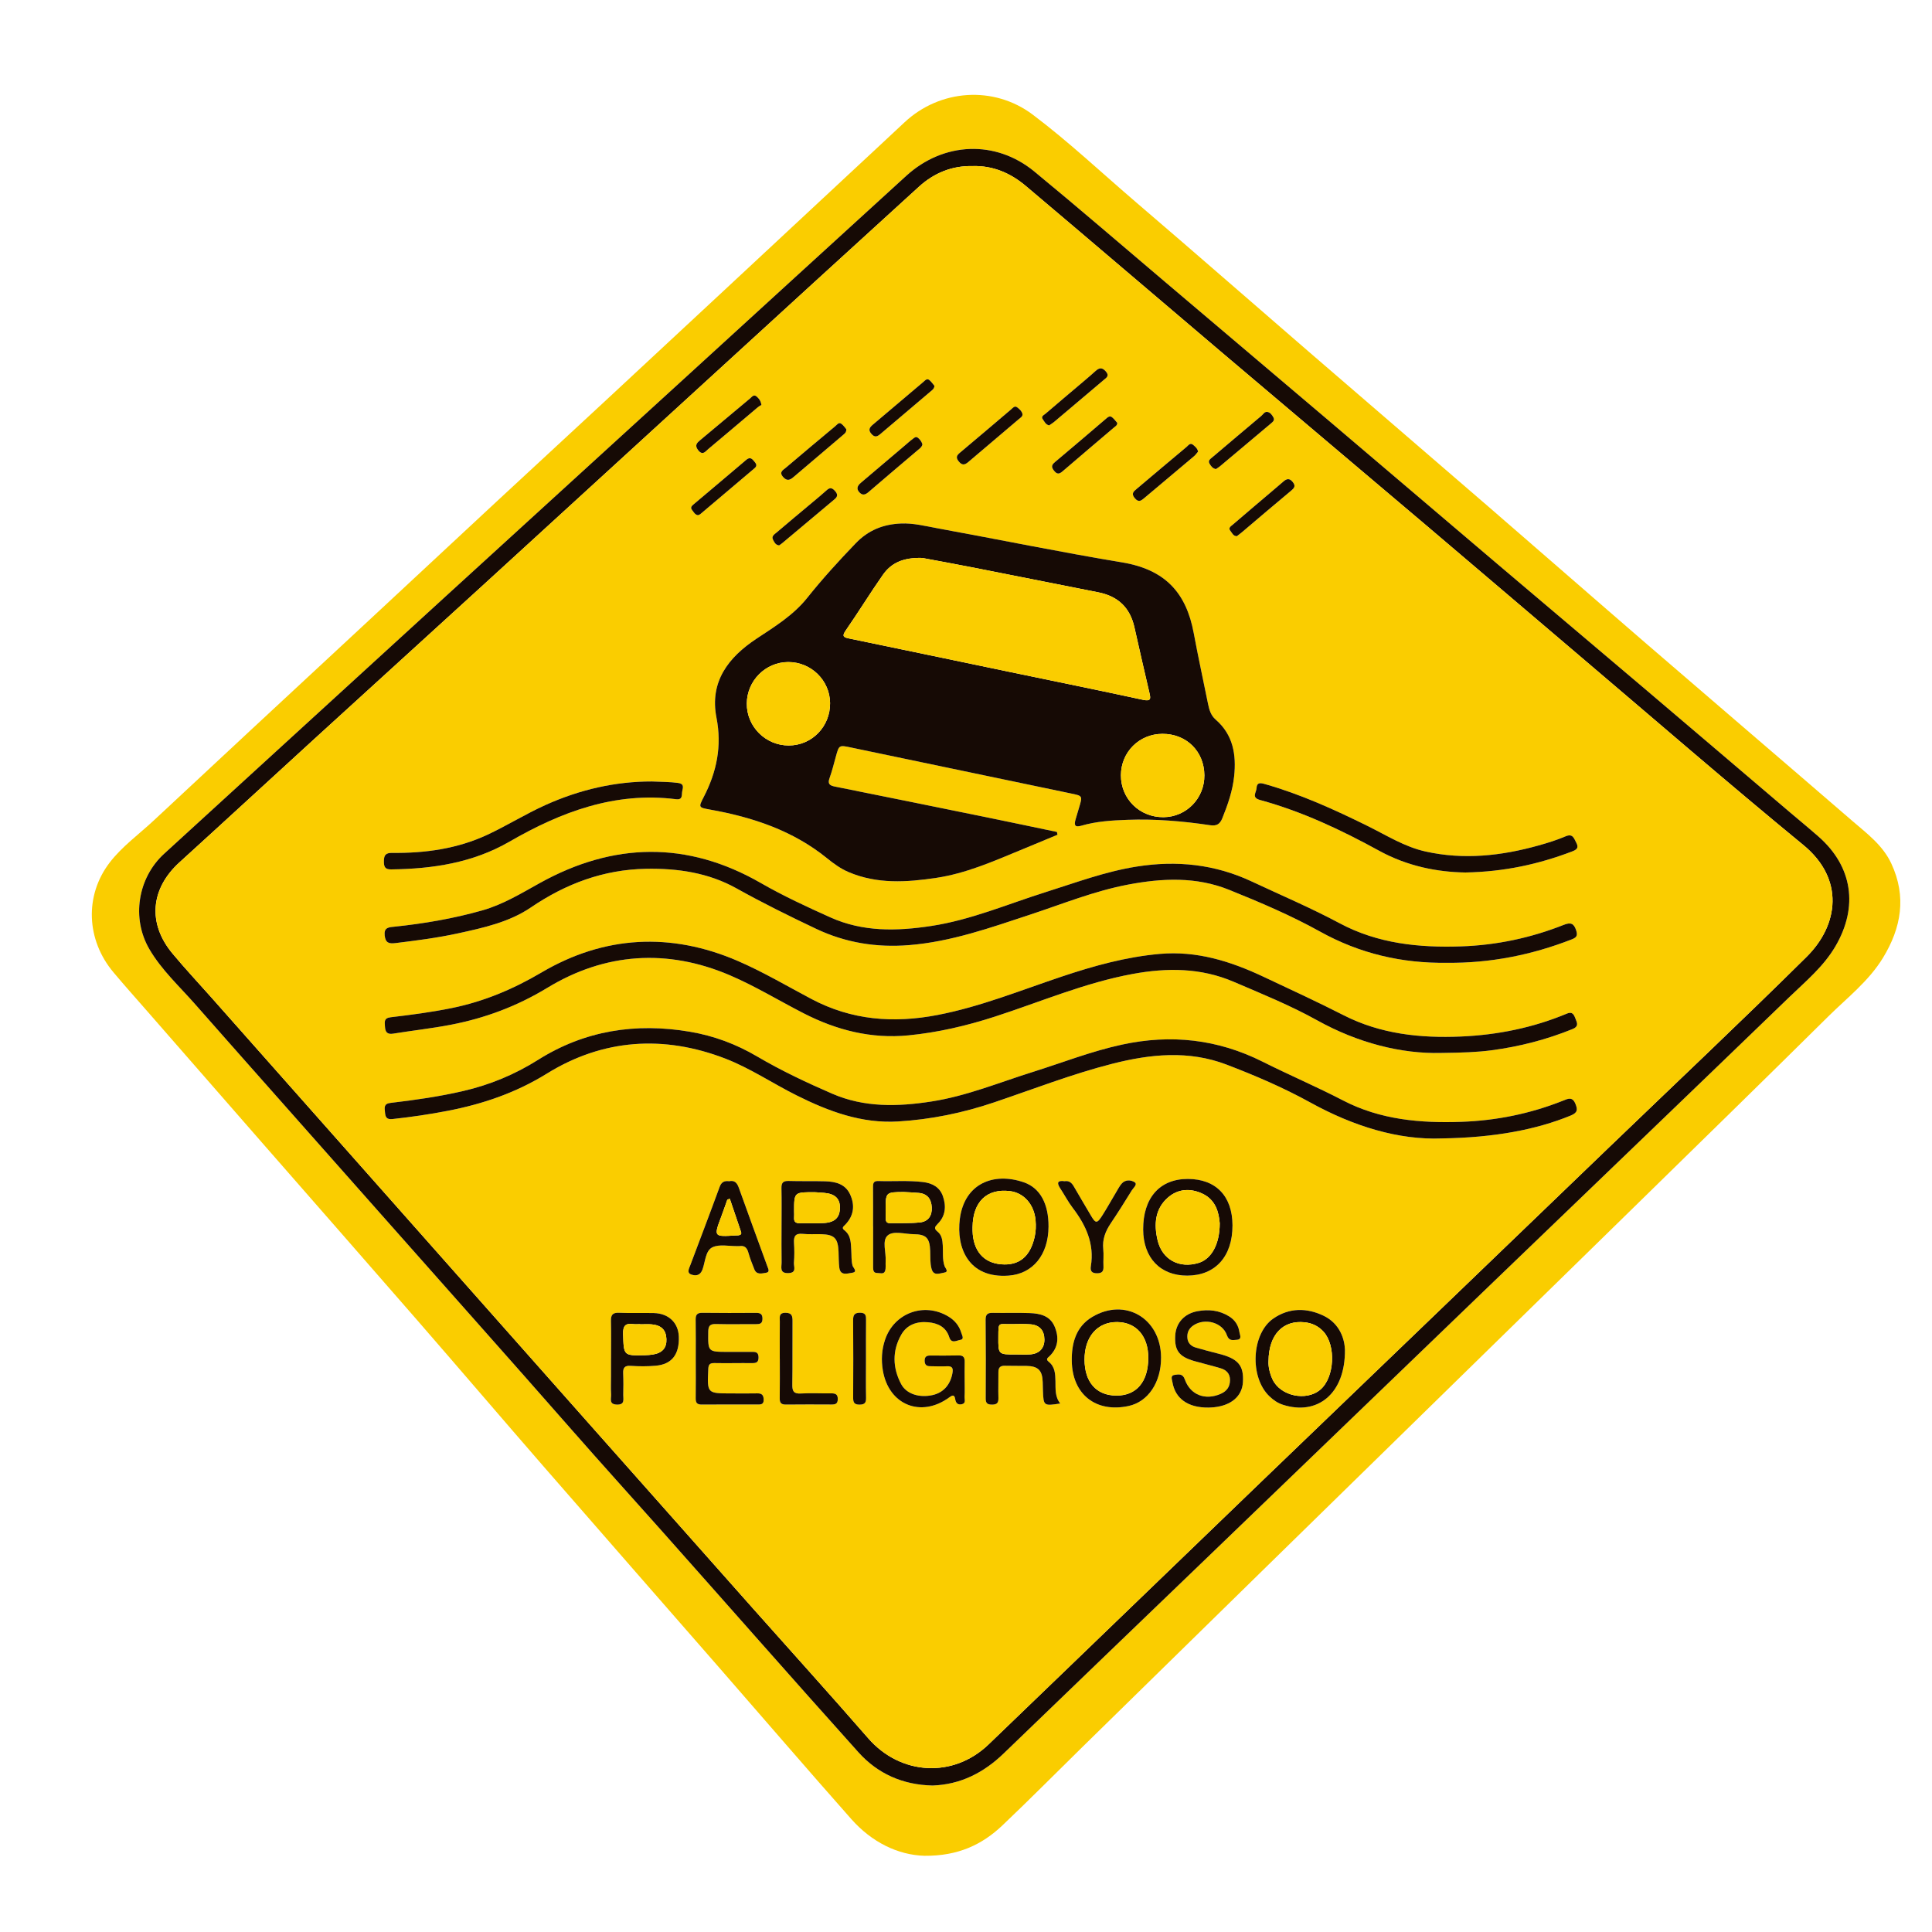 <?xml version="1.0" encoding="utf-8"?>
<!-- Generator: Adobe Illustrator 16.0.3, SVG Export Plug-In . SVG Version: 6.00 Build 0)  -->
<!DOCTYPE svg PUBLIC "-//W3C//DTD SVG 1.1//EN" "http://www.w3.org/Graphics/SVG/1.1/DTD/svg11.dtd">
<svg version="1.1" id="Capa_1" xmlns="http://www.w3.org/2000/svg" xmlns:xlink="http://www.w3.org/1999/xlink" x="0px" y="0px"
	 width="2551.18px" height="2551.18px" viewBox="0 0 2551.18 2551.18" enable-background="new 0 0 2551.18 2551.18"
	 xml:space="preserve">
<g>
	<g>
		<g>
			<path fill="#FACD00" d="M1220.84,2450.545c-35.115-0.969-69.655-17.904-96.744-48.51
				c-58.875-66.512-116.776-133.887-175.167-200.828c-76.979-88.25-154.183-176.307-231.027-264.674
				c-56.204-64.631-111.802-129.787-168.009-194.412c-67.308-77.391-134.988-154.451-202.484-231.676
				c-50.789-58.109-101.546-116.248-152.305-174.387c-15.167-17.373-30.568-34.553-45.378-52.229
				c-35.83-42.766-38.228-101.128-5.026-144.662c16.145-21.165,38.714-37.44,58.447-55.851
				c42.839-39.969,85.693-79.92,128.6-119.817C383.63,915.26,435.6,867.107,487.487,818.866
				c55.903-51.977,111.708-104.058,167.642-155.998c47.009-43.652,94.188-87.123,141.208-130.763
				c55.063-51.108,110.05-102.298,165.041-153.483c53.284-49.595,106.523-99.233,159.788-148.849
				c24.346-22.679,48.783-45.263,73.035-68.041c46.941-44.088,118.143-49.048,169.567-10.321
				c47.816,36.01,91.373,77.196,136.822,116.078c76.328,65.295,151.891,131.49,227.893,197.166
				c79.012,68.272,158.254,136.278,237.232,204.589c70.057,60.587,139.736,121.604,209.854,182.116
				c89.967,77.639,180.311,154.837,270.24,232.518c19.402,16.759,40.422,32.187,51.738,56.598
				c20.256,43.686,13.068,84.676-11.109,124.332c-18.893,30.986-47.518,52.917-72.744,77.898
				c-82.656,81.852-165.938,163.07-249.049,244.463c-75.598,74.035-151.291,147.973-226.932,221.965
				c-89.818,87.861-179.645,175.715-269.43,263.613c-79.469,77.799-158.9,155.633-238.314,233.488
				c-35.457,34.766-70.371,70.102-106.396,104.268C1296.84,2435.856,1265.085,2450.94,1220.84,2450.545z M1231.553,2357.749
				c36.56-1.277,67.239-16.711,93.776-42.338c91.025-87.898,182.348-175.492,273.504-263.256
				c122-117.463,243.916-235.016,365.936-352.455c132.508-127.529,265.223-254.84,397.518-382.588
				c21.945-21.193,45.719-40.705,61.543-67.852c30.24-51.885,22.525-104.99-22.438-144.517
				c-12.383-10.886-25.158-21.329-37.719-32.017c-64.041-54.492-128.01-109.07-192.119-163.481
				c-64.689-54.905-129.574-109.584-194.268-164.487c-75.791-64.322-151.428-128.82-227.207-193.159
				c-70.699-60.025-141.479-119.956-212.252-179.896c-57.273-48.508-114.084-97.58-172.031-145.267
				c-51.057-42.017-119.866-39.145-169.034,5.661c-95.577,87.095-190.956,174.404-286.447,261.593
				c-106.788,97.505-213.651,194.93-320.405,292.475c-124.41,113.676-248.693,227.494-373.13,341.143
				c-34.9,31.874-43.424,85.173-19.548,126.032c16.006,27.395,39.346,48.786,60.043,72.28
				c81.235,92.219,162.951,184.014,244.344,276.094c84.559,95.656,169.612,190.871,253.792,286.869
				c38.549,43.959,77.844,87.322,116.724,131.021c87.231,98.037,173.774,196.689,261.462,294.316
				C1158.987,2342.192,1192.143,2356.977,1231.553,2357.749z"/>
			<path fill="#160A05" d="M1231.553,2357.749c-39.41-0.771-72.565-15.557-97.958-43.828
				c-87.688-97.627-174.23-196.279-261.462-294.316c-38.879-43.699-78.174-87.064-116.724-131.021
				c-84.181-95.998-169.233-191.213-253.792-286.869c-81.394-92.08-163.108-183.875-244.344-276.094
				c-20.697-23.494-44.038-44.885-60.043-72.28c-23.876-40.858-15.352-94.158,19.548-126.031
				c124.437-113.649,248.72-227.467,373.13-341.144c106.754-97.545,213.617-194.97,320.404-292.473
				c95.492-87.189,190.87-174.499,286.447-261.593c49.168-44.806,117.979-47.678,169.034-5.661
				c57.947,47.687,114.758,96.758,172.033,145.267c70.77,59.941,141.553,119.87,212.252,179.896
				c75.777,64.338,151.414,128.837,227.205,193.158c64.691,54.903,129.578,109.582,194.268,164.487
				c64.109,54.412,128.078,108.989,192.119,163.481c12.563,10.688,25.336,21.131,37.719,32.017
				c44.963,39.525,52.678,92.631,22.438,144.517c-15.822,27.147-39.596,46.659-61.541,67.852
				c-132.295,127.748-265.01,255.059-397.52,382.588c-122.02,117.441-243.934,234.992-365.936,352.455
				c-91.154,87.764-182.479,175.355-273.504,263.256C1298.792,2341.038,1268.112,2356.469,1231.553,2357.749z M1284.278,219.304
				c-27.366-0.611-51.029,9.239-70.889,27.304c-92.724,84.348-185.146,169.022-277.648,253.61
				c-99.152,90.67-198.228,181.429-297.428,272.045c-74.259,67.833-148.72,135.446-222.991,203.269
				c-59.494,54.324-118.68,108.983-178.308,163.163c-38.239,34.746-42.391,80.513-9.367,120.271
				c16.553,19.927,34.322,38.843,51.511,58.24c114.655,129.402,229.296,258.816,343.952,388.219
				c53.922,60.857,107.848,121.711,161.798,182.543c69.623,78.504,139.248,157.01,208.921,235.467
				c50.879,57.293,102.329,114.088,152.615,171.893c42.646,49.02,112.286,53.123,159.073,8.053
				c31.967-30.791,63.977-61.541,95.939-92.338c88.857-85.627,177.662-171.311,266.566-256.891
				c75.619-72.787,151.361-145.447,227.023-218.193c76.096-73.164,152.15-146.375,228.236-219.549
				c87.502-84.152,175.877-167.422,262.164-252.8c42.748-42.296,50.313-103.021-4.021-147.651
				c-99.582-81.798-196.998-166.236-295.248-249.653c-67.398-57.221-134.59-114.685-202.035-171.853
				c-90.211-76.465-180.656-152.652-270.854-229.136c-86.309-73.188-172.273-146.78-258.744-219.773
				C1334.555,228.666,1311.278,218.483,1284.278,219.304z"/>
			<path fill="#FACD00" d="M1284.29,219.295c26.988-0.813,50.268,9.37,70.256,26.245c86.473,72.993,172.438,146.586,258.744,219.772
				c90.197,76.483,180.643,152.672,270.854,229.137c67.445,57.168,134.637,114.632,202.035,171.853
				c98.25,83.417,195.666,167.855,295.248,249.653c54.332,44.63,46.77,105.354,4.021,147.65
				c-86.287,85.379-174.662,168.649-262.164,252.801c-76.086,73.174-152.141,146.385-228.236,219.549
				c-75.662,72.746-151.404,145.406-227.021,218.193c-88.906,85.578-177.709,171.264-266.568,256.891
				c-31.963,30.797-63.973,61.547-95.938,92.338c-46.788,45.07-116.427,40.967-159.074-8.053
				c-50.287-57.805-101.736-114.6-152.616-171.893c-69.674-78.457-139.299-156.963-208.921-235.467
				c-53.95-60.832-107.876-121.686-161.798-182.543c-114.655-129.4-229.296-258.814-343.951-388.219
				c-17.188-19.396-34.958-38.313-51.511-58.24c-33.023-39.759-28.872-85.525,9.367-120.271
				c59.627-54.179,118.813-108.839,178.307-163.163c74.271-67.821,148.731-135.436,222.992-203.269
				c99.2-90.616,198.273-181.375,297.427-272.045c92.502-84.587,184.926-169.262,277.648-253.61
				C1233.249,228.543,1256.912,218.693,1284.29,219.295z M1396.424,1102.28c-0.252-1.229-0.504-2.459-0.756-3.688
				c-30.721-6.413-61.416-12.943-92.16-19.218c-67.019-13.675-134.048-27.281-201.111-40.725c-6.808-1.363-9.707-3.553-7.05-11.009
				c3.287-9.22,5.693-18.764,8.281-28.222c4.35-15.89,4.235-15.68,20.604-12.247c96.55,20.259,193.118,40.438,289.698,60.548
				c15.695,3.27,15.729,3.045,10.908,18.86c-1.604,5.262-3.209,10.525-4.674,15.828c-1.92,6.927-1.084,10.519,7.723,7.931
				c19.76-5.811,40.221-6.999,60.68-7.76c36.691-1.363,73.131,1.666,109.359,7.101c8.66,1.301,12.969-1.419,16.139-9.246
				c7.264-17.938,13.568-36.171,15.602-55.438c2.99-28.378-1.277-54.764-24.402-74.788c-6.355-5.502-8.506-12.985-10.09-20.794
				c-6.32-31.209-13.076-62.337-18.918-93.637c-9.818-52.617-37.234-83.662-94.494-93.15
				c-81.707-13.539-162.887-30.222-244.372-45.138c-15.771-2.889-31.403-6.914-47.83-6.194
				c-23.482,1.031-43.001,8.803-59.685,26.166c-22.355,23.267-43.977,46.979-64.138,72.239
				c-18.037,22.596-42.796,37.833-66.785,53.698c-37.214,24.614-62.176,56.842-52.863,104.266
				c7.394,37.643,0.295,71.699-16.853,104.837c-7.128,13.776-6.815,13.82,8.653,16.588c56.008,10.023,108.938,27.597,153.929,63.999
				c8.914,7.211,17.963,13.88,28.554,18.411c37.793,16.164,76.859,13.58,116.041,7.707c38.472-5.771,73.862-21.216,109.444-35.94
				C1362.719,1116.287,1379.569,1109.274,1396.424,1102.28z M1904.153,1503.266c69.514-1.045,124.9-11.717,169.828-30.146
				c9.002-3.693,9.705-7.523,6.238-15.762c-4.082-9.699-10.012-6.4-16.184-3.943c-43.178,17.188-88.023,26.326-134.422,27.959
				c-54.063,1.906-107.084-2.756-156.076-28.203c-34.902-18.129-71.08-33.557-106.188-51.164
				c-59.467-29.82-121.025-36.59-185.797-22.586c-40.523,8.766-78.924,23.904-118.256,36.25
				c-44.154,13.861-87.033,31.674-133.29,38.844c-44.732,6.934-88.691,8.072-130.992-10.254
				c-33.895-14.688-67.38-30.477-99.254-49.219c-27.74-16.313-56.968-27.24-88.793-32.645
				c-71.512-12.143-138.876-1.654-200.37,37.082c-31.125,19.605-64.016,33.174-99.546,41.352
				c-31.431,7.238-63.303,11.807-95.281,15.535c-9.333,1.086-7.948,6.408-7.41,12.367c0.556,6.166,1.855,9.834,10.007,8.951
				c24.659-2.674,49.177-6.244,73.484-10.982c46.132-8.994,89.478-23.744,130.29-49.025
				c74.191-45.963,154.428-51.113,235.519-19.863c32.838,12.65,62.58,32.813,94.246,48.629
				c42.438,21.201,85.862,37.377,134.228,34.428c43.366-2.641,85.499-11.301,126.772-25.262
				c51.754-17.504,102.813-37.385,155.797-50.902c50.119-12.787,100.768-18.059,150.867,1.064
				c37.854,14.449,75.201,30.469,110.572,49.994C1787.225,1487.272,1847.01,1505.661,1904.153,1503.266z M1902.731,1390.413
				c28.703-0.363,47.947-1.014,67.107-3.559c36.797-4.889,72.387-14.08,106.828-28.057c7.934-3.221,6.189-7.73,4.039-12.867
				c-2.057-4.902-3.488-10.863-11.602-7.475c-44.75,18.699-91.531,28.158-139.902,30.262
				c-53.773,2.336-106.332-3.295-154.904-28.063c-35.055-17.873-70.73-34.316-106.307-51.049
				c-43.299-20.362-87.773-34.275-136.471-29.987c-44.59,3.929-87.146,15.779-129.459,29.936
				c-54.375,18.191-107.672,39.93-164.396,50.791c-57.837,11.074-112.982,6.951-166.108-21.158
				c-32.268-17.076-63.953-35.859-97.31-50.265c-88.281-38.127-176.238-33.631-259.205,15.238
				c-37.585,22.139-76.174,38.367-118.597,46.994c-26.642,5.416-53.522,8.941-80.446,12.104c-9.329,1.092-8.022,6.143-7.682,12.145
				c0.398,7.039,2.625,10.85,10.849,9.514c25.21-4.094,50.664-6.85,75.727-11.666c45.401-8.725,87.58-24.379,127.849-48.854
				c76.366-46.419,158.464-51.833,240.856-16.648c33.437,14.279,64.898,33.537,97.435,50.215
				c43.696,22.398,89.388,34.033,138.561,29.213c38.868-3.809,76.587-12.604,113.859-24.656
				c60.523-19.572,119.309-44.896,182.316-56.459c45.305-8.313,89.811-8.232,133.193,10.336
				c37.24,15.938,74.893,31.209,110.244,50.869C1793.254,1377.325,1850.575,1391.719,1902.731,1390.413z M1910.536,1271.348
				c56.975,0.618,111.771-10.195,164.801-30.852c6.514-2.538,8.256-4.925,5.998-11.919c-3.047-9.417-7.324-10.902-16.389-7.315
				c-43.502,17.226-88.697,26.838-135.539,28.428c-55.734,1.892-110.125-3.639-160.307-30.472
				c-37.828-20.229-77.273-36.965-116.053-55.155c-48.633-22.817-99.104-28.133-151.977-19.772
				c-41.512,6.565-80.455,21.193-120.166,33.703c-50.148,15.797-98.715,36.762-151.284,44.757
				c-45.465,6.916-90.068,7.989-133.1-11.338c-31.185-14.007-62.246-28.367-91.885-45.408
				c-97.313-55.952-194.845-53.673-291.623-0.053c-24.826,13.753-48.725,28.455-76.293,36.259
				c-38.353,10.858-77.427,17.511-116.996,21.598c-7.053,0.729-12.844,1.259-11.756,11.472c1.067,10.017,5.91,11.078,14.199,10.067
				c27.72-3.38,55.44-6.916,82.712-12.875c33.459-7.312,67.574-14.752,96.149-34.199c46.213-31.451,96.099-49.994,151.973-51.041
				c41.742-0.78,82.458,5.161,119.552,25.86c34.36,19.177,69.583,36.572,105.111,53.4c38.933,18.438,79.697,24.985,122.74,21.53
				c55.61-4.466,107.388-22.941,159.66-40.176c42.869-14.135,84.811-31.255,129.467-39.725
				c45.176-8.569,90.021-10.657,133.594,6.916c40.84,16.472,81.504,33.727,119.977,55.104
				C1795.454,1259.233,1851.145,1272.167,1910.536,1271.348z M1935.051,1152.105c51.82-0.97,96.801-11.034,140.494-27.62
				c6.135-2.328,9.758-4.565,5.906-11.72c-3.164-5.885-4.543-12.51-14.326-8.318c-11.508,4.93-23.604,8.652-35.688,12.029
				c-49.068,13.717-98.605,19.171-149.08,7.913c-27.723-6.183-51.385-21.319-76.336-33.634
				c-44.082-21.758-88.736-42.086-136.213-55.53c-5.537-1.565-10.24-2.151-10.559,5.585c-0.229,5.595-7.141,12.345,4.531,15.529
				c55.424,15.131,107.166,39.521,157.217,66.989C1858.545,1143.936,1898.159,1151.573,1935.051,1152.105z M860.816,1031.921
				c-48.314-0.083-95.472,10.733-140.955,31.301c-26.038,11.772-50.212,26.868-75.961,38.929
				c-39.88,18.676-82.521,24.591-126.149,24.09c-8.487-0.1-10.743,3.049-10.816,10.847c-0.063,7.041,1.07,11.052,9.434,10.946
				c54.88-0.688,107.816-8.579,156.444-36.674c67.889-39.225,139.219-66.141,219.782-56.018c9.466,1.188,7.287-5.799,8.291-10.604
				c1.047-5.022,2.792-9.772-5.659-10.9C884.244,1032.369,873.285,1032.512,860.816,1031.921z M1384.575,1619.659
				c0.141-30.006-11.07-51-32.611-58.432c-40.258-13.883-78.458,1.842-84.495,48.189c-4.974,38.174,11.297,78.914,64.444,75.016
				C1363.682,1682.102,1384.397,1657.192,1384.575,1619.659z M1595.967,1858.68c1.594-0.084,4.354-0.111,7.086-0.4
				c22.943-2.436,37.029-14.598,38.199-32.918c1.436-22.459-6.396-31.471-32.617-37.926c-9.904-2.441-19.746-5.154-29.553-7.969
				c-6.145-1.764-10.436-5.793-11.117-12.326c-0.736-7.102,1.736-12.867,8.051-17.076c15.09-10.064,38.234-3.924,44.092,13.051
				c2.783,8.061,7.918,6.381,12.943,6.064c7.584-0.477,4.125-6.42,3.637-9.904c-1.25-8.904-5.686-16.059-13.564-20.98
				c-13.084-8.168-27.182-9.592-41.988-6.854c-17.133,3.168-28.266,15.363-29.234,31.969c-1.148,19.703,4.904,28.025,25.02,33.813
				c11.674,3.361,23.527,6.1,35.146,9.627c7.324,2.223,12.18,7.08,12.156,15.443c-0.025,8.836-4.189,14.709-12.287,18.262
				c-20.518,8.998-40.184,1.504-47.469-19.207c-2.73-7.764-8.1-6.545-13.184-5.885c-6.145,0.799-3.725,5.904-3.145,9.42
				C1551.75,1846.84,1568.7,1859.04,1595.967,1858.68z M1273.793,1823.364c0-8.258-0.143-16.52,0.051-24.771
				c0.131-5.58-1.322-8.926-7.836-8.768c-12.577,0.301-25.163,0.189-37.744,0.143c-4.689-0.02-7.306,1.48-7.292,6.789
				c0.011,5.02,2.136,7.258,6.959,7.297c7.47,0.063,14.958,0.463,22.404,0.076c7.391-0.387,8.494,2.766,7.308,9.299
				c-2.727,15.029-11.869,25.488-26.032,28.709c-17.281,3.928-34.621-1.162-41.667-14.488
				c-11.333-21.441-11.984-43.945,0.198-65.309c7.483-13.123,20.538-17.666,35.354-16.332c12.958,1.164,23.693,6.195,27.939,19.627
				c2.926,9.25,9.919,4.334,14.384,3.715c5.889-0.814,2.605-5.867,1.534-9.43c-2.845-9.447-8.638-16.428-17.068-21.504
				c-32.008-19.281-71.586-4.738-83.562,30.586c-4.54,13.395-5.223,27.004-2.923,40.709c7.622,45.447,50.197,62.77,87.438,35.689
				c3.815-2.771,7.018-4.695,8.056,1.979c0.809,5.189,3.299,8.043,8.688,6.914c5.848-1.227,3.524-6.252,3.712-9.705
				C1274.082,1837.534,1273.813,1830.442,1273.793,1823.364z M1400.042,1853.301c-7.15-8.977-6.119-19.336-6.322-29.436
				c-0.191-9.598-0.584-19.146-8.928-25.688c-4.475-3.508-0.988-5.344,1.018-7.301c11.676-11.391,12.814-24.77,6.881-39.006
				c-6.072-14.57-19.352-17.449-33.063-17.971c-16.088-0.609-32.223,0.027-48.326-0.297c-6.715-0.139-9.908,1.453-9.828,9.113
				c0.365,34.576,0.311,69.158,0.109,103.738c-0.037,6.051,1.801,8.203,7.998,8.311c6.67,0.111,9.037-2.107,8.822-8.781
				c-0.363-11.381,0.088-22.789-0.016-34.184c-0.053-5.973,2.518-8.512,8.535-8.338c9.426,0.27,18.859,0.047,28.291,0.191
				c15.541,0.236,21.17,5.814,21.674,21.291c0.127,3.926,0.162,7.855,0.311,11.783
				C1377.928,1856.424,1378.26,1856.678,1400.042,1853.301z M1032.002,1619.584c0,15.723-0.196,31.449,0.099,47.166
				c0.116,6.264-3.225,14.859,9.099,14.357c11.336-0.463,6.771-8.566,7.182-13.732c0.686-8.594,0.669-17.309,0.094-25.918
				c-0.583-8.775,1.729-13.18,11.574-12.146c8.173,0.854,16.494,0.18,24.741,0.439c17.006,0.535,21.747,5.441,22.489,22.895
				c0.302,7.063,0.143,14.184,1.013,21.178c1.412,11.352,10.879,7.674,16.722,6.891c8.282-1.105,1.521-6.559,0.726-9.604
				c-1.729-6.625-1.197-13.273-1.632-19.91c-0.634-9.746-0.19-19.83-9.229-26.754c-4.104-3.146-0.766-5.152,1.403-7.424
				c11.399-11.953,12.837-25.865,6.087-40.203c-6.312-13.414-19.165-16.543-32.584-16.93c-16.103-0.465-32.233,0.037-48.337-0.453
				c-7.202-0.221-9.707,2.281-9.554,9.447C1032.258,1585.778,1032.011,1602.684,1032.002,1619.584z M1152.892,1619.317
				c0.023,0,0.044,0,0.064,0c0,18.094,0.009,36.188-0.009,54.279c-0.002,3.83,0.567,7.484,5.396,7.377
				c3.617-0.08,8.717,2.148,10.355-2.654c1.335-3.914,0.488-8.549,0.781-12.852c0.796-11.639-5.065-26.986,2.557-33.936
				c7.462-6.805,22.561-1.893,34.291-1.795c16.794,0.139,21.35,5.059,21.983,22.035c0.291,7.84-0.283,15.723,1.734,23.469
				c2.702,10.367,11.032,6.021,16.45,5.289c7.135-0.963,1.633-5.965,0.667-8.918c-2.897-8.846-1.7-17.951-2.25-26.936
				c-0.417-6.832-1.141-13.67-6.743-18.191c-5.308-4.283-3.933-6.396,0.388-10.76c10.162-10.258,11.041-23.256,6.505-36.234
				c-4.196-12.01-14.155-17.182-26.349-18.629c-19.606-2.324-39.288-0.682-58.921-1.33c-6.277-0.209-7.006,2.846-6.962,7.863
				C1152.989,1584.704,1152.892,1602.008,1152.892,1619.317z M1533.157,1792.409c-0.334-51.486-47.395-79.434-90.99-53.336
				c-21.486,12.863-27.254,34.725-26.889,58.146c0.688,44.16,31.934,68.629,74.979,59.381
				C1516.143,1851.042,1533.37,1825.266,1533.157,1792.409z M1567.717,1684.432c37.145-0.07,59.861-25.309,59.775-66.402
				c-0.084-38.523-21.869-61.178-58.904-61.252c-37.129-0.074-59.184,24.836-59.057,66.705
				C1509.645,1660.958,1532.122,1684.5,1567.717,1684.432z M1775.969,1782.315c-0.432-13.432-6.332-34.461-28.34-44.979
				c-22.002-10.514-45.184-10.748-66.248,3.799c-28.877,19.945-31.557,77.477-5.152,102.627c5.145,4.9,10.764,8.912,17.768,11.18
				C1739.211,1869.573,1776.573,1840.883,1775.969,1782.315z M918.743,1794.424c0,17.314,0.175,34.633-0.095,51.943
				c-0.096,5.988,1.787,8.4,8.053,8.342c24.395-0.238,48.794-0.07,73.193-0.074c4.415-0.002,8.688,0.32,8.52-6.469
				c-0.15-6.08-2.459-8.381-8.507-8.232c-11.405,0.275-22.822,0.061-34.234,0.061c-32.067-0.002-31.892,0.006-30.422-32.076
				c0.281-6.133,2.007-8.121,8.205-7.992c16.52,0.34,33.053-0.143,49.577,0.053c5.729,0.064,8.71-1.148,8.6-7.793
				c-0.104-6.207-3.274-7.1-8.185-7.061c-10.623,0.088-21.248,0.018-31.874,0.02c-26.949,0.008-26.658,0.014-26.344-26.625
				c0.09-7.678,2.281-10.35,10.09-10.143c17.695,0.473,35.415,0.055,53.122,0.145c4.896,0.025,8.295-0.654,8.38-6.887
				c0.088-6.338-2.596-8.063-8.503-8.012c-23.61,0.193-47.224,0.193-70.832-0.074c-6.616-0.076-8.994,2.32-8.876,8.934
				C918.921,1759.79,918.715,1777.11,918.743,1794.424z M962.845,1559.77c-6.351-0.82-10.206,1-12.608,7.584
				c-12.651,34.625-25.825,69.059-38.792,103.568c-1.608,4.279-4.85,9.799,1.338,12.039c5.871,2.125,11.861,1.551,14.854-6.643
				c3.722-10.182,3.899-24.674,12.905-29.184c9.174-4.598,22.24-1.426,33.602-1.654c0.784-0.016,1.584,0.076,2.354-0.035
				c6.718-0.99,9.913,2.195,11.689,8.529c2.117,7.539,5.018,14.883,7.938,22.166c3.057,7.625,9.924,5.365,15.32,4.566
				c5.555-0.818,3.015-5.26,1.873-8.402c-12.584-34.652-25.357-69.24-37.74-103.967
				C973.222,1561.741,969.837,1558.292,962.845,1559.77z M806.871,1794.092c-0.014,0-0.025,0-0.039,0c0,7.873,0,15.746,0,23.617
				c0,7.873-0.367,15.77,0.129,23.609c0.341,5.412-3.303,13.164,7.724,13.426c10.882,0.262,8.166-7.123,8.313-12.84
				c0.237-9.439,0.288-18.902-0.118-28.332c-0.321-7.443,1.887-10.559,10.063-9.996c10.95,0.758,22.064,0.795,32.992-0.172
				c21.254-1.881,31.23-14.916,30.446-38.318c-0.618-18.412-13.433-30.758-32.993-31.211c-15.343-0.354-30.72,0.287-46.044-0.375
				c-8.634-0.373-10.78,3.145-10.591,10.998C807.145,1761.022,806.871,1777.561,806.871,1794.092z M1405.78,1559.766
				c-9.123-1.313-10.777,1.834-5.807,9.393c5.609,8.529,10.334,17.703,16.498,25.789c17.449,22.891,28.83,47.414,23.977,77.154
				c-1.016,6.223,1.191,9.305,8.225,9.27c7.02-0.035,8.744-3.098,8.424-9.381c-0.379-7.453,0.537-15.008-0.254-22.396
				c-1.381-12.879,2.811-23.686,9.82-34.117c9.637-14.348,18.867-28.973,27.908-43.703c2.018-3.291,8.029-7.869,3.559-10.76
				c-4.641-2.996-12.264-3.699-17.139,2.115c-2.746,3.273-4.764,7.18-6.971,10.879c-6.033,10.117-11.766,20.422-18.047,30.381
				c-7.463,11.828-9.107,11.654-15.922-0.063c-7.301-12.564-14.883-24.961-22.064-37.588
				C1415.17,1561.78,1411.706,1558.793,1405.78,1559.766z M1029.67,1794.493c0.014,0,0.025,0,0.037,0
				c0,17.318,0.186,34.641-0.097,51.957c-0.1,6.115,2.053,8.328,8.187,8.254c20.072-0.25,40.15-0.143,60.225-0.057
				c4.904,0.021,8.148-0.807,8.252-6.975c0.11-6.688-3.217-7.824-8.782-7.756c-13.379,0.17-26.798-0.576-40.138,0.184
				c-9.274,0.525-11.252-3.107-11.12-11.572c0.442-27.943,0.038-55.898,0.278-83.844c0.059-6.857-0.844-11.207-9.343-11.174
				c-9.221,0.033-7.397,6.236-7.444,11.381C1029.578,1761.424,1029.67,1777.958,1029.67,1794.493z M1143.538,1794.065
				c0-16.873-0.118-33.746,0.064-50.617c0.063-5.641-0.075-9.963-7.719-10.01c-7.228-0.043-9.397,2.686-9.338,9.74
				c0.286,34.135,0.235,68.273,0.044,102.406c-0.035,6.201,1.343,9.248,8.411,9.201c6.743-0.045,8.762-2.402,8.63-8.932
				C1143.284,1828.598,1143.512,1811.329,1143.538,1794.065z M1350.204,546.807c-1.002-4.092-4.15-6.774-7.162-9.023
				c-3.24-2.42-5.664,0.92-7.984,2.888c-22.418,18.999-44.756,38.091-67.292,56.947c-4.312,3.607-6.048,6.293-1.904,11.509
				c4.3,5.41,7.79,5.19,12.586,1.098c22.344-19.063,44.816-37.978,67.168-57.031C1347.584,551.51,1350.385,550.163,1350.204,546.807
				z M1385.407,561.702c2.156-1.499,4.529-2.886,6.604-4.632c21.873-18.431,43.719-36.895,65.521-55.406
				c3.457-2.934,7.836-5.252,2.766-11.119c-4.9-5.67-8.779-5.075-13.645-0.634c-4.92,4.487-10,8.801-15.078,13.11
				c-17.031,14.447-34.137,28.813-51.092,43.35c-2.08,1.786-6.318,3.443-3.453,7.336
				C1379.223,556.688,1380.694,560.733,1385.407,561.702z M1633.188,708.041c2.041-1.578,4.566-3.384,6.93-5.382
				c21.578-18.267,43.025-36.688,64.773-54.749c4.357-3.619,6.281-6.191,2.207-11.361c-4.475-5.682-8.342-4.336-12.756-0.39
				c-3.225,2.879-6.559,5.636-9.855,8.434c-18.855,16.016-37.762,31.969-56.51,48.107c-2.381,2.049-6.729,4.312-3.084,8.528
				C1627.081,703.759,1628.168,707.778,1633.188,708.041z M1218.077,586.791c-1.019-3.511-3.087-6.351-5.864-8.627
				c-2.976-2.438-5.188,0.18-7.213,1.651c-3.477,2.523-6.645,5.479-9.929,8.263c-19.434,16.478-38.851,32.972-58.304,49.424
				c-4.483,3.79-6.446,7.993-1.799,12.805c4.013,4.155,7.606,3.195,11.979-0.602c21.319-18.503,43-36.594,64.479-54.915
				C1214.056,592.551,1217.211,590.595,1218.077,586.791z M1233.924,509.489c-1.949-2.279-3.931-5.255-6.544-7.49
				c-3.384-2.891-5.742,0.346-8.037,2.284c-22.18,18.727-44.3,37.524-66.497,56.233c-4.39,3.7-6.989,7.001-2.031,12.567
				c4.466,5.008,7.741,3.396,11.826-0.081c22.127-18.835,44.375-37.535,66.485-56.388
				C1231.078,514.949,1233.604,513.385,1233.924,509.489z M1005.439,534.709c-0.955-5.915-3.432-8.461-6.026-10.87
				c-4.011-3.716-6.383,0.152-8.883,2.233c-21.954,18.278-43.842,36.637-65.75,54.97c-4.435,3.712-7.979,6.909-2.853,13.412
				c5.919,7.506,9.456,1.741,13.211-1.396c21.925-18.32,43.659-36.865,65.511-55.273
				C1002.433,536.283,1004.602,535.238,1005.439,534.709z M1475.348,558.428c-2.053-2.275-4.117-5.191-6.785-7.373
				c-3.189-2.6-5.744-0.125-8.191,1.961c-22.35,19.047-44.621,38.188-67.16,57.006c-4.619,3.859-5.316,6.54-1.395,11.486
				c4.047,5.107,6.881,4.662,11.385,0.779c22.549-19.444,45.322-38.628,67.973-57.952
				C1472.879,562.88,1475.313,561.85,1475.348,558.428z M1117.517,566.719c-1.753-1.98-3.704-5.052-6.438-7.057
				c-3.476-2.549-5.705,1.073-7.942,2.94c-21.949,18.314-43.89,36.638-65.66,55.161c-3.472,2.955-9.142,5.58-3.397,12.081
				c5.126,5.802,9.057,4.106,13.809,0.052c21.751-18.575,43.593-37.043,65.375-55.579
				C1115.313,572.576,1117.759,571.005,1117.517,566.719z M1605.522,619.417c1.59-1.07,3.631-2.196,5.385-3.666
				c22.51-18.875,44.98-37.797,67.459-56.713c2.432-2.046,5.164-4.178,3.176-7.823c-1.695-3.106-3.887-6.281-7.441-7.186
				c-4.123-1.051-5.943,2.958-8.525,5.132c-21.574,18.178-43.17,36.328-64.648,54.619c-2.486,2.116-6.291,4.337-3.643,8.676
				C1599.102,615.442,1601.094,618.459,1605.522,619.417z M921.666,680.324c0.994-0.45,2.219-0.721,3.068-1.436
				c23.949-20.208,47.883-40.434,71.759-60.728c4.492-3.817,1.181-6.752-1.358-9.857c-3.015-3.687-5.758-4.44-9.76-1.028
				c-22.972,19.563-46.107,38.935-69.15,58.416c-2.39,2.021-5.229,4.273-2.341,7.789
				C916.042,676.112,917.527,679.658,921.666,680.324z M1028.813,720.198c1.077-0.777,2.676-1.783,4.108-2.985
				c23.11-19.371,46.171-38.801,69.313-58.132c4.385-3.663,3.897-6.817,0.309-10.831c-3.539-3.957-6.515-4.951-10.785-1.052
				c-6.074,5.546-12.468,10.743-18.772,16.035c-15.908,13.355-31.906,26.606-47.708,40.09c-2.763,2.354-7.078,4.792-4.399,9.609
				C1022.514,715.879,1023.811,719.554,1028.813,720.198z M1582.014,596.337c-0.811-4.275-3.715-6.459-6.299-8.75
				c-4.072-3.608-6.592,0.671-8.875,2.57c-22.063,18.339-43.916,36.93-65.865,55.405c-4.119,3.47-7.631,6.137-2.514,12.266
				c5.059,6.061,8.357,3.359,12.537-0.159c21.939-18.473,43.936-36.879,65.84-55.396
				C1578.875,600.551,1580.399,598.219,1582.014,596.337z"/>
			<path fill="#160A05" d="M1396.424,1102.28c-16.855,6.995-33.705,14.007-50.566,20.982
				c-35.582,14.726-70.973,30.171-109.444,35.94c-39.182,5.873-78.248,8.457-116.041-7.707c-10.591-4.531-19.641-11.2-28.554-18.411
				c-44.99-36.402-97.921-53.976-153.93-63.999c-15.469-2.768-15.78-2.813-8.652-16.588c17.146-33.138,24.245-67.194,16.852-104.837
				c-9.313-47.424,15.649-79.65,52.864-104.266c23.989-15.865,48.748-31.103,66.785-53.698
				c20.162-25.261,41.781-48.973,64.137-72.239c16.683-17.363,36.201-25.135,59.686-26.166c16.427-0.72,32.059,3.306,47.829,6.194
				c81.484,14.916,162.666,31.599,244.371,45.138c57.262,9.488,84.678,40.534,94.496,93.149c5.84,31.3,12.598,62.429,18.918,93.638
				c1.582,7.809,3.734,15.292,10.09,20.794c23.123,20.022,27.395,46.409,24.402,74.788c-2.033,19.267-8.338,37.5-15.604,55.438
				c-3.17,7.827-7.479,10.547-16.139,9.246c-36.229-5.435-72.668-8.464-109.357-7.101c-20.459,0.761-40.922,1.949-60.682,7.76
				c-8.805,2.588-9.641-1.003-7.721-7.931c1.465-5.302,3.068-10.565,4.674-15.828c4.82-15.815,4.787-15.593-10.91-18.86
				c-96.58-20.111-193.147-40.289-289.697-60.548c-16.367-3.433-16.254-3.643-20.603,12.247c-2.588,9.458-4.994,19.001-8.281,28.222
				c-2.658,7.456,0.242,9.646,7.049,11.009c67.063,13.443,134.092,27.05,201.112,40.725c30.744,6.273,61.439,12.805,92.16,19.218
				C1395.92,1099.821,1396.172,1101.05,1396.424,1102.28z M1217.816,736.763c-25.495-0.776-41.17,6.872-51.959,22.28
				c-16.879,24.104-32.269,49.251-49.049,73.427c-5.866,8.452-2.066,9.292,5.119,10.777
				c70.792,14.635,141.539,29.481,212.311,44.225c58.432,12.171,116.934,24.021,175.268,36.658c10.893,2.358,9.914-2.208,8.266-9.34
				c-6.635-28.704-13.359-57.39-19.719-86.156c-5.781-26.139-21.418-41.313-48.156-46.565
				c-54.74-10.758-109.434-21.774-164.178-32.524C1261.083,744.706,1236.372,740.247,1217.816,736.763z M1534.907,969.035
				c-30.559,0.107-54.582,24.04-54.742,54.531c-0.166,31.294,24.705,55.812,56.313,55.51c30.125-0.286,54.111-24.914,53.883-55.323
				C1590.122,992.087,1566.645,968.921,1534.907,969.035z M1096.107,928.422c-0.279-30.002-25.014-54.257-55.274-54.201
				c-29.952,0.054-54.513,24.69-54.69,54.854c-0.178,30.411,24.824,55.38,55.395,55.322
				C1072.118,984.343,1096.396,959.438,1096.107,928.422z"/>
			<path fill="#160A05" d="M1904.153,1503.266c-57.143,2.395-116.928-15.994-174.006-47.502
				c-35.371-19.525-72.719-35.545-110.572-49.994c-50.1-19.123-100.748-13.854-150.867-1.064
				c-52.984,13.518-104.043,33.398-155.797,50.902c-41.274,13.961-83.406,22.621-126.772,25.262
				c-48.364,2.949-91.789-13.227-134.228-34.428c-31.666-15.816-61.408-35.979-94.246-48.629
				c-81.09-31.25-161.327-26.1-235.518,19.863c-40.813,25.281-84.158,40.031-130.29,49.025
				c-24.309,4.738-48.825,8.311-73.485,10.982c-8.151,0.883-9.451-2.785-10.007-8.951c-0.539-5.959-1.923-11.281,7.411-12.367
				c31.978-3.729,63.85-8.297,95.28-15.535c35.53-8.178,68.422-21.746,99.547-41.352c61.492-38.736,128.857-49.225,200.369-37.082
				c31.825,5.404,61.054,16.332,88.793,32.645c31.875,18.742,65.359,34.529,99.255,49.219
				c42.301,18.326,86.26,17.188,130.991,10.254c46.256-7.17,89.135-24.98,133.292-38.844c39.33-12.346,77.729-27.484,118.254-36.25
				c64.771-14.004,126.33-7.234,185.799,22.586c35.104,17.607,71.283,33.035,106.186,51.164
				c48.992,25.447,102.014,30.109,156.076,28.203c46.398-1.633,91.244-10.771,134.422-27.959c6.172-2.457,12.104-5.756,16.184,3.943
				c3.467,8.238,2.764,12.068-6.238,15.762C2029.053,1491.549,1973.667,1502.221,1904.153,1503.266z"/>
			<path fill="#160A05" d="M1902.731,1390.413c-52.156,1.307-109.477-13.088-163.523-43.148
				c-35.352-19.66-73.004-34.932-110.242-50.869c-43.385-18.568-87.891-18.648-133.195-10.334
				c-63.008,11.561-121.791,36.887-182.316,56.457c-37.271,12.053-74.991,20.85-113.858,24.656
				c-49.173,4.822-94.863-6.813-138.561-29.213c-32.536-16.676-63.999-35.934-97.435-50.213
				c-82.394-35.186-164.491-29.772-240.856,16.648c-40.269,24.475-82.447,40.129-127.849,48.854
				c-25.063,4.816-50.517,7.57-75.727,11.666c-8.224,1.334-10.45-2.477-10.849-9.514c-0.341-6.004-1.647-11.055,7.682-12.146
				c26.924-3.16,53.806-6.686,80.446-12.102c42.423-8.629,81.012-24.857,118.597-46.996
				c82.966-48.868,170.924-53.364,259.205-15.237c33.356,14.407,65.042,33.19,97.31,50.264
				c53.126,28.109,108.271,32.232,166.108,21.158c56.725-10.861,110.02-32.6,164.395-50.791
				c42.314-14.157,84.871-26.006,129.459-29.935c48.697-4.288,93.172,9.625,136.471,29.986
				c35.576,16.732,71.252,33.176,106.307,51.049c48.572,24.77,101.133,30.398,154.904,28.063
				c48.373-2.104,95.152-11.563,139.902-30.26c8.113-3.393,9.547,2.568,11.602,7.475c2.15,5.135,3.896,9.646-4.039,12.867
				c-34.441,13.975-70.031,23.168-106.828,28.055C1950.678,1389.399,1931.436,1390.049,1902.731,1390.413z"/>
			<path fill="#160A05" d="M1910.534,1271.36c-59.389,0.808-115.08-12.127-167.432-41.22
				c-38.473-21.377-79.137-38.633-119.977-55.104c-43.572-17.573-88.418-15.486-133.594-6.916
				c-44.656,8.469-86.598,25.59-129.469,39.724c-52.27,17.234-104.047,35.71-159.659,40.177
				c-43.043,3.455-83.808-3.092-122.739-21.53c-35.528-16.828-70.751-34.225-105.111-53.401
				c-37.094-20.699-77.81-26.64-119.552-25.859c-55.874,1.047-105.76,19.59-151.974,51.041
				c-28.574,19.446-62.688,26.889-96.148,34.198c-27.271,5.958-54.992,9.495-82.712,12.875c-8.289,1.011-13.132-0.051-14.199-10.066
				c-1.088-10.212,4.703-10.743,11.756-11.473c39.569-4.085,78.645-10.737,116.996-21.597c27.568-7.804,51.467-22.505,76.293-36.259
				c96.778-53.62,194.31-55.899,291.623,0.053c29.638,17.041,60.7,31.401,91.884,45.408c43.032,19.327,87.636,18.254,133.101,11.338
				c52.569-7.996,101.133-28.96,151.282-44.757c39.713-12.511,78.656-27.139,120.166-33.703
				c52.873-8.36,103.346-3.045,151.979,19.771c38.777,18.191,78.225,34.928,116.053,55.156
				c50.182,26.833,104.57,32.363,160.307,30.471c46.842-1.589,92.035-11.202,135.539-28.427c9.063-3.587,13.342-2.103,16.389,7.315
				c2.258,6.993,0.516,9.382-5.998,11.918C2022.307,1261.152,1967.508,1271.966,1910.534,1271.36z"/>
			<path fill="#160A05" d="M1935.051,1152.105c-36.893-0.533-76.506-8.172-114.053-28.775
				c-50.049-27.468-101.791-51.858-157.215-66.989c-11.674-3.186-4.762-9.936-4.531-15.529c0.316-7.736,5.02-7.15,10.559-5.585
				c47.475,13.444,92.129,33.772,136.213,55.53c24.949,12.314,48.613,27.451,76.336,33.634
				c50.473,11.258,100.01,5.805,149.078-7.912c12.084-3.377,24.182-7.102,35.688-12.03c9.783-4.191,11.162,2.434,14.328,8.318
				c3.85,7.153,0.229,9.392-5.908,11.72C2031.85,1141.072,1986.874,1151.137,1935.051,1152.105z"/>
			<path fill="#160A05" d="M860.816,1031.921c12.469,0.59,23.428,0.447,34.41,1.917c8.45,1.128,6.706,5.878,5.659,10.9
				c-1.003,4.805,1.174,11.792-8.291,10.604c-80.563-10.123-151.894,16.793-219.783,56.018
				c-48.627,28.095-101.563,35.985-156.443,36.674c-8.362,0.105-9.497-3.905-9.434-10.946c0.073-7.797,2.329-10.946,10.816-10.847
				c43.628,0.5,86.27-5.414,126.149-24.09c25.748-12.061,49.923-27.156,75.961-38.929
				C765.345,1042.655,812.501,1031.838,860.816,1031.921z"/>
			<path fill="#160A05" d="M1384.575,1619.659c-0.178,37.533-20.893,62.443-52.662,64.773
				c-53.146,3.898-69.417-36.844-64.444-75.018c6.037-46.346,44.237-62.07,84.495-48.188
				C1373.504,1568.659,1384.715,1589.653,1384.575,1619.659z M1284.258,1620.469c0,1.572-0.033,3.146,0.008,4.713
				c0.678,26.334,14.311,42.346,37.713,44.305c23.725,1.984,38.328-10.084,44.23-36.02c1.691-7.432,1.904-14.887,1.229-22.256
				c-1.914-20.887-15.561-36.08-33.666-38.344C1303.159,1569.045,1284.651,1586.838,1284.258,1620.469z"/>
			<path fill="#160A05" d="M1595.967,1858.68c-27.268,0.357-44.217-11.84-47.83-33.797c-0.578-3.516-3-8.621,3.146-9.418
				c5.084-0.66,10.451-1.881,13.184,5.885c7.285,20.711,26.949,28.205,47.469,19.207c8.098-3.553,12.26-9.426,12.285-18.262
				c0.023-8.363-4.832-13.223-12.154-15.443c-11.619-3.527-23.475-6.266-35.146-9.627c-20.117-5.787-26.17-14.111-25.021-33.813
				c0.971-16.605,12.104-28.803,29.234-31.969c14.809-2.738,28.904-1.314,41.99,6.854c7.879,4.922,12.313,12.074,13.563,20.979
				c0.488,3.486,3.949,9.43-3.637,9.906c-5.025,0.314-10.16,1.996-12.941-6.064c-5.857-16.975-29.002-23.117-44.094-13.053
				c-6.313,4.211-8.787,9.977-8.049,17.078c0.682,6.533,4.973,10.563,11.117,12.326c9.805,2.813,19.646,5.525,29.553,7.967
				c26.221,6.457,34.051,15.467,32.615,37.928c-1.17,18.32-15.254,30.482-38.199,32.918
				C1600.321,1858.569,1597.561,1858.596,1595.967,1858.68z"/>
			<path fill="#160A05" d="M1273.803,1823.364c0.01,7.078,0.279,14.17-0.105,21.227c-0.188,3.453,2.136,8.479-3.712,9.703
				c-5.39,1.129-7.88-1.723-8.688-6.912c-1.038-6.674-4.24-4.75-8.056-1.979c-37.241,27.08-79.816,9.756-87.438-35.691
				c-2.3-13.703-1.617-27.313,2.923-40.707c11.976-35.326,51.554-49.867,83.562-30.588c8.431,5.078,14.224,12.059,17.068,21.506
				c1.072,3.563,4.354,8.613-1.534,9.43c-4.464,0.617-11.458,5.533-14.384-3.717c-4.246-13.43-14.982-18.461-27.939-19.627
				c-14.817-1.332-27.871,3.209-35.354,16.334c-12.183,21.361-11.531,43.865-0.198,65.309c7.045,13.326,24.386,18.416,41.667,14.486
				c14.163-3.221,23.306-13.68,26.032-28.709c1.187-6.531,0.083-9.684-7.308-9.299c-7.447,0.389-14.935-0.014-22.404-0.076
				c-4.823-0.037-6.948-2.275-6.959-7.297c-0.014-5.307,2.603-6.807,7.292-6.789c12.581,0.051,25.167,0.16,37.744-0.143
				c6.516-0.156,7.968,3.189,7.836,8.77C1273.65,1806.844,1273.793,1815.106,1273.803,1823.364z"/>
			<path fill="#160A05" d="M1400.042,1853.301c-21.781,3.377-22.113,3.123-22.844-16.568c-0.148-3.928-0.184-7.857-0.311-11.783
				c-0.506-15.479-6.135-21.055-21.676-21.293c-9.43-0.145-18.865,0.078-28.291-0.191c-6.018-0.174-8.588,2.367-8.535,8.34
				c0.105,11.395-0.348,22.801,0.018,34.184c0.215,6.674-2.152,8.893-8.824,8.779c-6.195-0.105-8.035-2.26-7.998-8.311
				c0.201-34.578,0.256-69.16-0.107-103.738c-0.08-7.658,3.111-9.25,9.826-9.113c16.105,0.324,32.238-0.313,48.326,0.297
				c13.713,0.521,26.99,3.4,33.063,17.971c5.936,14.238,4.795,27.615-6.881,39.006c-2.004,1.957-5.49,3.793-1.018,7.303
				c8.344,6.539,8.736,16.09,8.928,25.688C1393.922,1833.965,1392.891,1844.327,1400.042,1853.301z M1341.459,1788.545
				c6.297,0,12.621,0.377,18.885-0.078c12.168-0.883,18.938-8.271,18.771-19.818c-0.176-12.035-6.455-19.082-18.705-19.945
				c-8.225-0.58-16.523-0.334-24.783-0.199c-17.84,0.301-17.184-3.688-17.334,16.777
				C1318.122,1788.672,1318.167,1788.672,1341.459,1788.545z"/>
			<path fill="#160A05" d="M1032.007,1619.584c0.004-16.9,0.251-33.807-0.113-50.701c-0.153-7.166,2.352-9.668,9.554-9.447
				c16.104,0.49,32.235-0.012,48.337,0.453c13.419,0.387,26.272,3.516,32.584,16.93c6.75,14.338,5.313,28.25-6.087,40.203
				c-2.168,2.271-5.506,4.277-1.403,7.424c9.039,6.924,8.596,17.008,9.229,26.754c0.435,6.637-0.097,13.285,1.632,19.91
				c0.796,3.045,7.557,8.496-0.726,9.604c-5.843,0.783-15.31,4.461-16.722-6.891c-0.87-6.994-0.71-14.115-1.013-21.178
				c-0.743-17.451-5.483-22.359-22.489-22.895c-8.247-0.262-16.568,0.412-24.741-0.439c-9.846-1.031-12.157,3.371-11.574,12.146
				c0.575,8.609,0.592,17.324-0.094,25.918c-0.411,5.166,4.154,13.271-7.182,13.732c-12.323,0.502-8.982-8.094-9.099-14.357
				C1031.806,1651.034,1032.002,1635.307,1032.007,1619.584z M1077.11,1574.352c-28.55-0.281-28.553-0.281-28.492,25.271
				c0.007,2.742,0.19,5.498-0.007,8.229c-0.415,5.713,2.332,7.529,7.738,7.395c10.577-0.264,21.195,0.379,31.74-0.262
				c14.854-0.904,21.226-7.727,21.022-21.143c-0.175-11.451-7.011-17.559-20.938-18.672
				C1083.493,1574.797,1078.803,1574.475,1077.11,1574.352z"/>
			<path fill="#160A05" d="M1152.892,1619.317c0-17.309,0.098-34.613-0.06-51.92c-0.044-5.02,0.685-8.072,6.962-7.863
				c19.634,0.646,39.315-0.994,58.921,1.33c12.194,1.447,22.153,6.619,26.35,18.629c4.535,12.979,3.656,25.977-6.506,36.234
				c-4.32,4.361-5.695,6.477-0.388,10.76c5.604,4.521,6.325,11.357,6.743,18.191c0.549,8.982-0.648,18.09,2.25,26.936
				c0.966,2.953,6.468,7.955-0.667,8.918c-5.418,0.73-13.749,5.078-16.45-5.289c-2.018-7.746-1.443-15.629-1.733-23.469
				c-0.635-16.979-5.19-21.898-21.984-22.037c-11.729-0.096-26.829-5.008-34.291,1.795c-7.622,6.949-1.76,22.299-2.556,33.938
				c-0.293,4.303,0.554,8.936-0.782,12.852c-1.638,4.803-6.738,2.574-10.355,2.654c-4.827,0.105-5.397-3.547-5.396-7.377
				c0.019-18.092,0.009-36.188,0.009-54.279C1152.936,1619.317,1152.915,1619.317,1152.892,1619.317z M1193.347,1574.036
				c-23.915,0.186-23.922,0.186-23.895,24.453c0.005,3.533,0.143,7.066,0.134,10.602c-0.011,3.656,1.253,6.111,5.361,6.045
				c13.333-0.223,26.766,0.463,39.968-0.977c10.813-1.178,16.083-8.883,15.442-20.047c-0.625-10.871-5.774-17.76-17.06-18.855
				C1206.671,1574.614,1200,1574.428,1193.347,1574.036z"/>
			<path fill="#160A05" d="M1533.157,1792.409c0.213,32.859-17.014,58.633-42.9,64.193c-43.045,9.248-74.291-15.223-74.979-59.383
				c-0.363-23.424,5.402-45.283,26.889-58.146C1485.762,1712.973,1532.823,1740.92,1533.157,1792.409z M1474.051,1842.852
				c26.561,0.152,42.119-18.143,42.238-49.654c0.111-28.738-15.811-47.146-41.025-47.438c-26.094-0.299-43.258,19.469-43.146,49.688
				C1432.231,1825.18,1447.727,1842.702,1474.051,1842.852z"/>
			<path fill="#160A05" d="M1567.717,1684.432c-35.598,0.068-58.072-23.475-58.186-60.949
				c-0.127-41.869,21.928-66.779,59.057-66.705c37.035,0.074,58.82,22.729,58.904,61.252
				C1627.581,1659.124,1604.862,1684.362,1567.717,1684.432z M1610.641,1615.323c-1.145-14.137-5.137-30.977-23.145-39.264
				c-15.703-7.229-31.926-6.35-45.254,5.301c-17.344,15.156-18.502,35.664-13.676,56.283c6.051,25.842,28.805,37.813,54.275,29.986
				C1599.581,1662.485,1610.62,1643.202,1610.641,1615.323z"/>
			<path fill="#160A05" d="M1775.969,1782.315c0.604,58.568-36.758,87.258-81.973,72.627c-7.004-2.268-12.623-6.279-17.768-11.18
				c-26.404-25.15-23.725-82.682,5.152-102.627c21.063-14.547,44.244-14.313,66.248-3.799
				C1769.637,1747.854,1775.54,1768.883,1775.969,1782.315z M1675.067,1797.135c-0.457,6.982,1.377,15.809,5.174,24.088
				c10.211,22.264,44.684,29.646,63.301,13.729c18.791-16.072,20.857-58.43,3.951-76.695c-6.762-7.305-14.98-11.146-24.674-12.197
				C1694.229,1742.961,1675.411,1762.247,1675.067,1797.135z"/>
			<path fill="#160A05" d="M918.729,1794.424c-0.014-17.314,0.191-34.635-0.117-51.943c-0.118-6.611,2.261-9.01,8.876-8.934
				c23.607,0.27,47.221,0.27,70.832,0.074c5.907-0.049,8.591,1.676,8.503,8.012c-0.085,6.232-3.483,6.912-8.38,6.887
				c-17.708-0.09-35.427,0.328-53.122-0.143c-7.81-0.207-10,2.463-10.091,10.141c-0.313,26.641-0.604,26.633,26.345,26.625
				c10.625-0.002,21.25,0.07,31.874-0.018c4.909-0.039,8.081,0.852,8.185,7.059c0.111,6.645-2.87,7.859-8.6,7.793
				c-16.524-0.193-33.058,0.287-49.577-0.051c-6.198-0.129-7.924,1.859-8.205,7.99c-1.47,32.084-1.646,32.074,30.422,32.076
				c11.412,0,22.829,0.217,34.234-0.061c6.048-0.146,8.356,2.152,8.507,8.232c0.168,6.789-4.104,6.467-8.52,6.469
				c-24.398,0.006-48.799-0.164-73.193,0.074c-6.266,0.061-8.148-2.354-8.053-8.342
				C918.918,1829.057,918.743,1811.741,918.729,1794.424z"/>
			<path fill="#160A05" d="M962.845,1559.77c6.992-1.479,10.376,1.971,12.729,8.57c12.383,34.727,25.156,69.313,37.74,103.967
				c1.142,3.143,3.682,7.582-1.873,8.4c-5.396,0.799-12.264,3.061-15.32-4.564c-2.92-7.283-5.82-14.627-7.938-22.166
				c-1.775-6.334-4.971-9.521-11.688-8.529c-0.769,0.111-1.568,0.02-2.354,0.035c-11.36,0.229-24.427-2.943-33.602,1.654
				c-9.006,4.51-9.185,19.002-12.905,29.182c-2.992,8.193-8.981,8.77-14.854,6.645c-6.188-2.24-2.946-7.76-1.339-12.039
				c12.968-34.512,26.142-68.943,38.793-103.57C952.64,1560.77,956.495,1558.95,962.845,1559.77z M963.722,1582.958
				c-1.093,0.363-2.187,0.727-3.277,1.09c-2.623,7.363-5.136,14.77-7.883,22.084c-10.188,27.117-10.219,27.104,19.038,25.236
				c1.172-0.074,2.376,0.068,3.519-0.139c2.496-0.451,4.523-1.27,3.391-4.59C973.542,1612.09,968.643,1597.52,963.722,1582.958z"/>
			<path fill="#160A05" d="M806.871,1794.092c0-16.531,0.273-33.07-0.12-49.594c-0.189-7.854,1.957-11.371,10.591-10.998
				c15.324,0.662,30.702,0.021,46.044,0.375c19.561,0.453,32.375,12.799,32.993,31.211c0.784,23.402-9.193,36.438-30.446,38.318
				c-10.928,0.967-22.042,0.93-32.992,0.172c-8.176-0.563-10.384,2.553-10.063,9.996c0.406,9.43,0.355,18.893,0.118,28.332
				c-0.146,5.717,2.57,13.102-8.313,12.84c-11.026-0.262-7.382-8.014-7.724-13.426c-0.496-7.842-0.129-15.736-0.129-23.609
				c0-7.871,0-15.744,0-23.617C806.845,1794.092,806.857,1794.092,806.871,1794.092z M845.376,1748.735c0-0.08,0-0.16,0-0.242
				c-3.142,0-6.333,0.357-9.417-0.064c-10.396-1.426-13.479,2.721-13.151,13.195c0.894,28.531,0.42,28.57,28.755,27.918
				c3.521-0.08,7.065-0.34,10.538-0.906c12.542-2.047,18.386-8.813,17.898-20.449c-0.498-11.908-6.507-18.135-19.324-19.369
				C855.621,1748.331,850.479,1748.735,845.376,1748.735z"/>
			<path fill="#160A05" d="M1405.78,1559.766c5.926-0.973,9.391,2.014,12.207,6.971c7.182,12.629,14.766,25.023,22.064,37.588
				c6.814,11.719,8.459,11.893,15.922,0.064c6.281-9.959,12.014-20.264,18.047-30.381c2.209-3.701,4.225-7.605,6.971-10.879
				c4.875-5.814,12.498-5.113,17.139-2.115c4.471,2.891-1.541,7.467-3.559,10.76c-9.041,14.73-18.271,29.355-27.908,43.701
				c-7.012,10.434-11.201,21.24-9.82,34.119c0.791,7.389-0.125,14.943,0.254,22.396c0.32,6.281-1.404,9.346-8.424,9.379
				c-7.031,0.035-9.238-3.047-8.225-9.27c4.854-29.738-6.527-54.264-23.977-77.152c-6.162-8.086-10.889-17.262-16.498-25.789
				C1395,1561.6,1396.657,1558.454,1405.78,1559.766z"/>
			<path fill="#160A05" d="M1029.67,1794.493c0-16.533-0.092-33.066,0.055-49.602c0.047-5.145-1.775-11.348,7.444-11.381
				c8.499-0.031,9.4,4.314,9.343,11.174c-0.239,27.945,0.164,55.898-0.278,83.844c-0.132,8.465,1.846,12.098,11.12,11.572
				c13.339-0.76,26.758-0.014,40.138-0.184c5.565-0.068,8.893,1.068,8.782,7.756c-0.104,6.168-3.348,6.994-8.252,6.975
				c-20.073-0.086-40.152-0.193-60.225,0.057c-6.134,0.074-8.286-2.139-8.187-8.254c0.28-17.316,0.097-34.639,0.097-51.957
				C1029.695,1794.493,1029.684,1794.493,1029.67,1794.493z"/>
			<path fill="#160A05" d="M1143.524,1794.065c-0.013,17.264-0.24,34.533,0.105,51.791c0.132,6.527-1.887,8.887-8.63,8.93
				c-7.068,0.049-8.445-2.998-8.411-9.199c0.191-34.135,0.242-68.273-0.044-102.408c-0.06-7.055,2.111-9.781,9.338-9.738
				c7.644,0.047,7.781,4.369,7.719,10.01C1143.42,1760.319,1143.538,1777.192,1143.524,1794.065z"/>
			<path fill="#160A05" d="M1350.204,546.818c0.182,3.345-2.619,4.691-4.588,6.374c-22.352,19.055-44.824,37.968-67.168,57.031
				c-4.796,4.093-8.288,4.313-12.586-1.098c-4.144-5.216-2.406-7.901,1.904-11.509c22.536-18.856,44.874-37.948,67.292-56.947
				c2.32-1.968,4.744-5.308,7.984-2.888C1346.053,540.031,1349.202,542.714,1350.204,546.818z"/>
			<path fill="#160A05" d="M1385.407,561.702c-4.713-0.969-6.184-5.015-8.377-7.995c-2.865-3.892,1.373-5.55,3.453-7.336
				c16.955-14.538,34.061-28.902,51.092-43.35c5.078-4.31,10.158-8.623,15.078-13.11c4.865-4.44,8.742-5.036,13.645,0.634
				c5.07,5.867,0.691,8.186-2.766,11.119c-21.803,18.512-43.648,36.976-65.521,55.406
				C1389.936,558.816,1387.563,560.203,1385.407,561.702z"/>
			<path fill="#160A05" d="M1633.188,708.041c-5.02-0.263-6.107-4.282-8.297-6.813c-3.645-4.217,0.705-6.479,3.086-8.528
				c18.746-16.138,37.654-32.092,56.51-48.107c3.297-2.798,6.631-5.555,9.855-8.434c4.414-3.947,8.281-5.292,12.756,0.39
				c4.074,5.17,2.15,7.742-2.207,11.361c-21.75,18.061-43.195,36.482-64.773,54.749
				C1637.754,704.657,1635.229,706.463,1633.188,708.041z"/>
			<path fill="#160A05" d="M1218.063,586.795c-0.851,3.8-4.007,5.756-6.637,7.996c-21.479,18.321-43.159,36.412-64.479,54.915
				c-4.374,3.797-7.969,4.757-11.979,0.602c-4.647-4.812-2.685-9.015,1.799-12.805c19.454-16.453,38.871-32.946,58.304-49.424
				c3.285-2.784,6.451-5.739,9.929-8.263c2.024-1.473,4.238-4.091,7.213-1.651C1214.99,580.44,1217.059,583.28,1218.063,586.795z"/>
			<path fill="#160A05" d="M1233.924,509.489c-0.32,3.896-2.847,5.46-4.798,7.126c-22.111,18.854-44.358,37.553-66.485,56.388
				c-4.085,3.478-7.36,5.089-11.826,0.081c-4.959-5.566-2.357-8.867,2.031-12.567c22.197-18.708,44.317-37.507,66.497-56.233
				c2.295-1.938,4.653-5.174,8.037-2.284C1229.994,504.234,1231.975,507.209,1233.924,509.489z"/>
			<path fill="#160A05" d="M1005.439,534.709c-0.838,0.528-3.007,1.573-4.789,3.075c-21.852,18.408-43.585,36.953-65.511,55.273
				c-3.755,3.138-7.292,8.902-13.211,1.396c-5.128-6.503-1.583-9.7,2.853-13.412c21.908-18.333,43.795-36.69,65.75-54.97
				c2.5-2.081,4.872-5.949,8.883-2.233C1002.008,526.248,1004.484,528.795,1005.439,534.709z"/>
			<path fill="#160A05" d="M1475.348,558.428c-0.035,3.421-2.469,4.452-4.176,5.908c-22.648,19.324-45.424,38.508-67.973,57.952
				c-4.502,3.883-7.338,4.328-11.385-0.779c-3.922-4.945-3.225-7.627,1.396-11.485c22.537-18.819,44.811-37.959,67.158-57.007
				c2.449-2.085,5.004-4.561,8.191-1.961C1471.231,553.236,1473.295,556.152,1475.348,558.428z"/>
			<path fill="#160A05" d="M1117.517,566.719c0.242,4.286-2.204,5.857-4.254,7.6c-21.782,18.535-43.625,37.004-65.375,55.578
				c-4.752,4.056-8.683,5.75-13.809-0.051c-5.744-6.501-0.074-9.126,3.397-12.081c21.771-18.523,43.71-36.847,65.66-55.161
				c2.238-1.868,4.466-5.489,7.942-2.94C1113.813,561.667,1115.764,564.738,1117.517,566.719z"/>
			<path fill="#160A05" d="M1605.522,619.417c-4.428-0.957-6.42-3.975-8.24-6.959c-2.648-4.339,1.156-6.561,3.643-8.676
				c21.48-18.291,43.076-36.441,64.65-54.619c2.58-2.175,4.402-6.183,8.525-5.132c3.555,0.903,5.746,4.079,7.441,7.186
				c1.988,3.646-0.746,5.776-3.178,7.823c-22.479,18.916-44.947,37.839-67.459,56.713
				C1609.153,617.221,1607.112,618.346,1605.522,619.417z"/>
			<path fill="#160A05" d="M921.666,680.324c-4.139-0.667-5.624-4.212-7.783-6.842c-2.888-3.517-0.049-5.77,2.341-7.79
				c23.043-19.481,46.179-38.853,69.15-58.416c4.002-3.412,6.745-2.658,9.76,1.028c2.54,3.105,5.851,6.04,1.358,9.857
				c-23.875,20.293-47.81,40.52-71.759,60.728C923.885,679.604,922.66,679.875,921.666,680.324z"/>
			<path fill="#160A05" d="M1028.813,720.198c-5.002-0.645-6.298-4.318-7.934-7.265c-2.678-4.818,1.638-7.255,4.399-9.609
				c15.802-13.483,31.8-26.734,47.708-40.09c6.305-5.292,12.699-10.489,18.772-16.035c4.271-3.898,7.246-2.904,10.785,1.052
				c3.589,4.014,4.076,7.167-0.309,10.831c-23.143,19.331-46.204,38.762-69.313,58.132
				C1031.488,718.415,1029.889,719.42,1028.813,720.198z"/>
			<path fill="#160A05" d="M1582.014,596.337c-1.615,1.882-3.139,4.214-5.176,5.935c-21.902,18.519-43.898,36.925-65.84,55.396
				c-4.18,3.518-7.479,6.22-12.537,0.159c-5.117-6.129-1.605-8.796,2.516-12.266c21.947-18.476,43.801-37.065,65.863-55.405
				c2.283-1.898,4.805-6.179,8.875-2.57C1578.299,589.877,1581.204,592.063,1582.014,596.337z"/>
			<path fill="#FACD00" d="M1217.816,736.763c18.556,3.483,43.267,7.942,67.901,12.78c54.744,10.75,109.438,21.768,164.178,32.524
				c26.738,5.252,42.375,20.427,48.156,46.565c6.359,28.767,13.084,57.452,19.719,86.156c1.648,7.133,2.627,11.698-8.266,9.34
				c-58.334-12.637-116.836-24.487-175.268-36.658c-70.772-14.742-141.518-29.59-212.311-44.225
				c-7.186-1.485-10.984-2.325-5.119-10.777c16.78-24.176,32.169-49.322,49.049-73.427
				C1176.646,743.635,1192.321,735.986,1217.816,736.763z"/>
			<path fill="#FACD00" d="M1534.907,969.035c31.738-0.113,55.215,23.052,55.453,54.718c0.229,30.409-23.756,55.037-53.881,55.323
				c-31.609,0.302-56.48-24.215-56.314-55.51C1480.325,993.074,1504.348,969.143,1534.907,969.035z"/>
			<path fill="#FACD00" d="M1096.107,928.422c0.291,31.016-23.989,55.92-54.571,55.977c-30.57,0.058-55.572-24.912-55.395-55.322
				c0.179-30.165,24.739-54.802,54.69-54.854C1071.094,874.166,1095.828,898.42,1096.107,928.422z"/>
			<path fill="#FACD00" d="M1284.262,1620.469c0.389-33.631,18.896-51.424,49.51-47.602c18.105,2.264,31.752,17.457,33.666,38.344
				c0.676,7.369,0.463,14.824-1.229,22.256c-5.902,25.936-20.508,38.004-44.23,36.02c-23.402-1.959-37.035-17.971-37.713-44.305
				C1284.225,1623.616,1284.258,1622.042,1284.262,1620.469z"/>
			<path fill="#FACD00" d="M1341.459,1788.545c-23.293,0.127-23.338,0.127-23.168-23.264c0.15-20.467-0.504-16.479,17.334-16.777
				c8.262-0.137,16.559-0.381,24.785,0.197c12.248,0.863,18.527,7.91,18.703,19.945c0.168,11.549-6.604,18.938-18.771,19.82
				C1354.081,1788.922,1347.756,1788.545,1341.459,1788.545z"/>
			<path fill="#FACD00" d="M1077.11,1574.352c1.692,0.125,6.383,0.445,11.065,0.818c13.928,1.113,20.762,7.221,20.938,18.672
				c0.203,13.416-6.168,20.238-21.022,21.143c-10.545,0.641-21.163-0.002-31.739,0.262c-5.407,0.135-8.154-1.682-7.739-7.395
				c0.198-2.729,0.014-5.486,0.007-8.229C1048.558,1574.071,1048.561,1574.071,1077.11,1574.352z"/>
			<path fill="#FACD00" d="M1193.347,1574.036c6.653,0.393,13.324,0.578,19.952,1.221c11.285,1.096,16.435,7.984,17.06,18.855
				c0.642,11.164-4.627,18.869-15.442,20.047c-13.202,1.439-26.635,0.754-39.968,0.977c-4.108,0.066-5.373-2.389-5.361-6.045
				c0.009-3.533-0.129-7.066-0.134-10.602C1169.425,1574.219,1169.432,1574.219,1193.347,1574.036z"/>
			<path fill="#FACD00" d="M1474.051,1842.852c-26.324-0.15-41.82-17.672-41.934-47.404c-0.111-30.219,17.053-49.986,43.146-49.688
				c25.217,0.291,41.139,18.697,41.025,47.438C1516.17,1824.709,1500.612,1843.004,1474.051,1842.852z"/>
			<path fill="#FACD00" d="M1610.641,1615.323c-0.021,27.879-11.063,47.162-27.799,52.307c-25.471,7.826-48.225-4.145-54.273-29.986
				c-4.826-20.617-3.668-41.125,13.674-56.281c13.33-11.65,29.551-12.531,45.254-5.301
				C1605.504,1584.346,1609.497,1601.186,1610.641,1615.323z"/>
			<path fill="#FACD00" d="M1675.067,1797.135c0.344-34.889,19.162-54.174,47.752-51.078c9.691,1.053,17.912,4.895,24.674,12.197
				c16.906,18.268,14.84,60.625-3.951,76.695c-18.617,15.92-53.09,8.535-63.301-13.729
				C1676.444,1812.944,1674.61,1804.118,1675.067,1797.135z"/>
			<path fill="#FACD00" d="M963.722,1582.958c4.921,14.563,9.82,29.135,14.787,43.682c1.133,3.322-0.895,4.139-3.391,4.592
				c-1.143,0.207-2.347,0.063-3.519,0.139c-29.257,1.865-29.228,1.879-19.038-25.236c2.747-7.314,5.26-14.721,7.883-22.084
				C961.535,1583.682,962.628,1583.321,963.722,1582.958z"/>
			<path fill="#FACD00" d="M845.376,1748.735c5.103,0,10.245-0.404,15.299,0.082c12.817,1.232,18.826,7.459,19.324,19.367
				c0.487,11.639-5.356,18.404-17.898,20.449c-3.472,0.568-7.018,0.826-10.538,0.906c-28.335,0.654-27.861,0.615-28.755-27.916
				c-0.328-10.477,2.754-14.621,13.151-13.195c3.084,0.422,6.273,0.064,9.417,0.064
				C845.376,1748.575,845.376,1748.655,845.376,1748.735z"/>
		</g>
	</g>
</g>
</svg>
